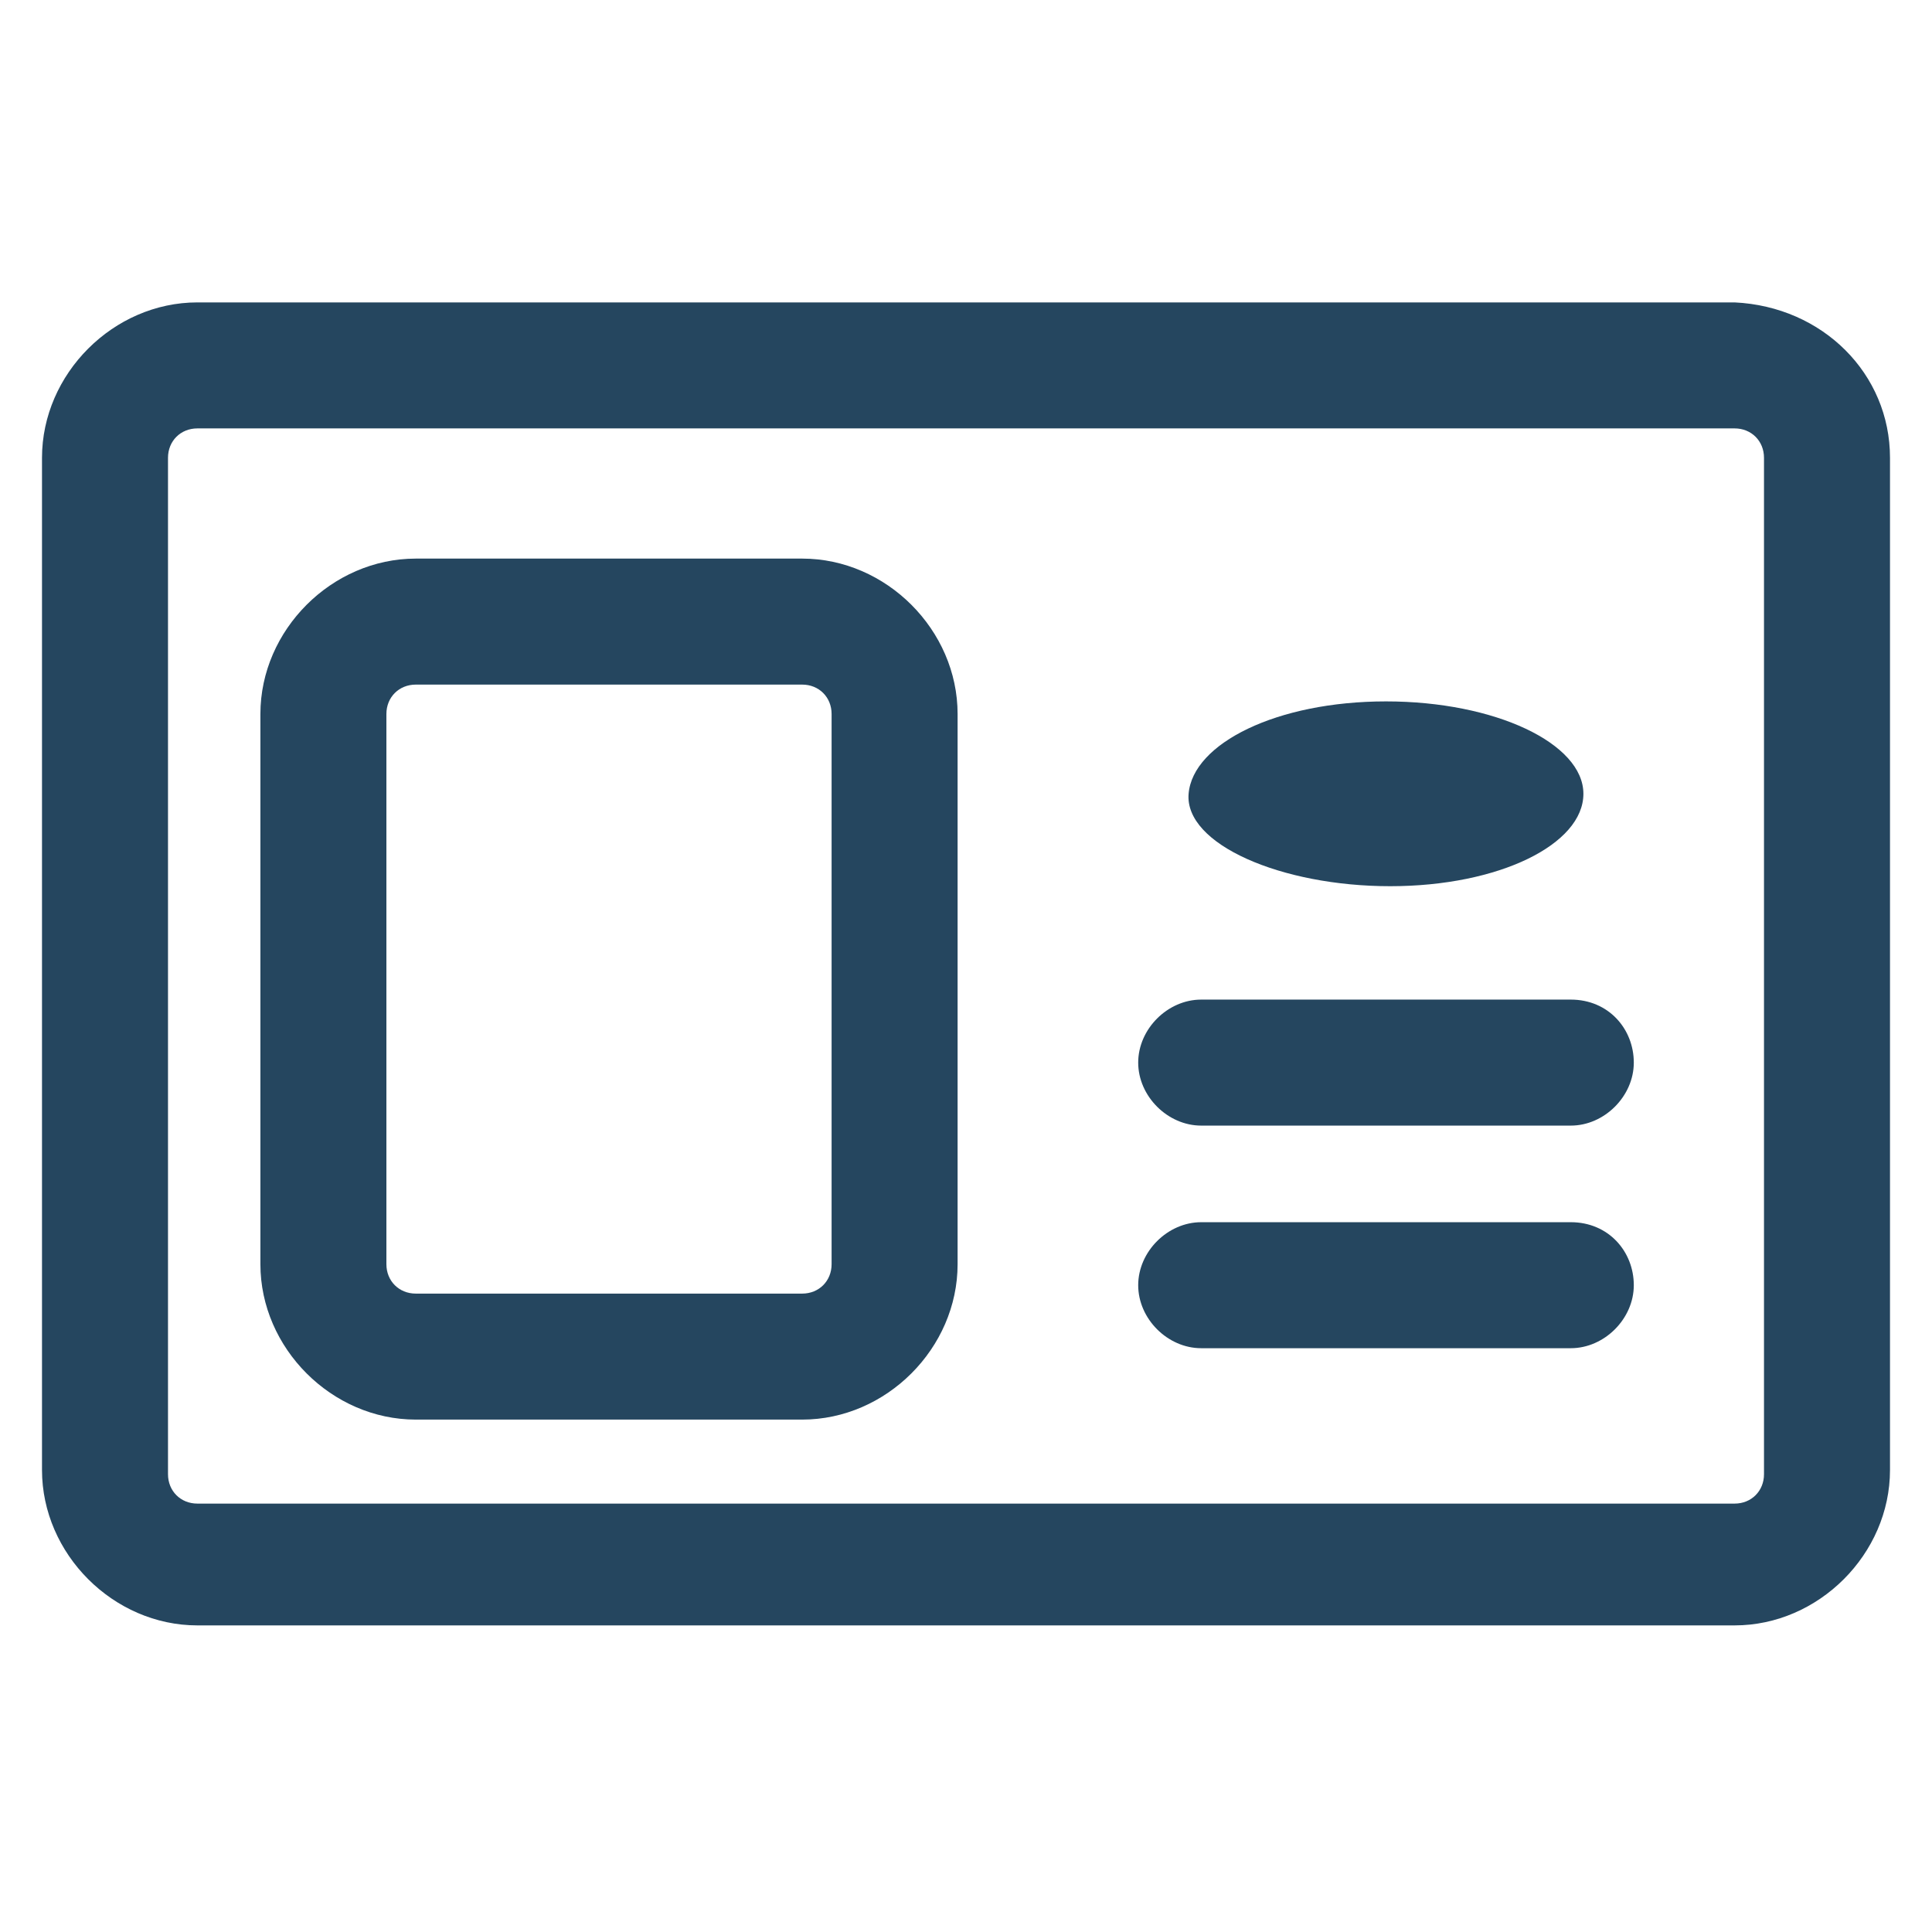 <?xml version="1.0" encoding="utf-8"?>
<!-- Generator: Adobe Illustrator 24.0.1, SVG Export Plug-In . SVG Version: 6.00 Build 0)  -->
<svg version="1.1" id="PICTOS_vectos" xmlns="http://www.w3.org/2000/svg" xmlns:xlink="http://www.w3.org/1999/xlink" x="0px"
	 y="0px" viewBox="0 0 46 46" style="enable-background:new 0 0 46 46;" xml:space="preserve">
<style type="text/css">
	.st0{fill:#25465F;}
</style>
<path class="st0" d="M19.1,13.3H9.9c-2,0-3.7,1.7-3.7,3.7v13.1c0,2,1.7,3.7,3.7,3.7l0,0h9.2c2,0,3.7-1.7,3.7-3.7c0,0,0,0,0,0V17
	C22.8,15,21.1,13.3,19.1,13.3L19.1,13.3z M19.8,30.1c0,0.4-0.3,0.7-0.7,0.7H9.9c-0.4,0-0.7-0.3-0.7-0.7l0,0V17
	c0-0.4,0.3-0.7,0.7-0.7h9.2c0.4,0,0.7,0.3,0.7,0.7V30.1z"/>
<path class="st0" d="M37.4,23.8h-8.8c-0.8,0-1.5,0.7-1.5,1.5s0.7,1.5,1.5,1.5h8.8c0.8,0,1.5-0.7,1.5-1.5S38.3,23.8,37.4,23.8z"/>
<path class="st0" d="M37.4,29.1h-8.8c-0.8,0-1.5,0.7-1.5,1.5s0.7,1.5,1.5,1.5h8.8c0.8,0,1.5-0.7,1.5-1.5S38.3,29.1,37.4,29.1z"/>
<path class="st0" d="M33.1,21.1c2.6,0,4.6-1,4.6-2.2c0-1.2-2.1-2.2-4.7-2.2s-4.6,1-4.7,2.2S30.5,21.1,33.1,21.1z"/>
<path class="st0" d="M41.3,7.2H4.7c-2,0-3.7,1.7-3.7,3.7l0,0v24.1c0,2,1.7,3.7,3.7,3.7c0,0,0,0,0,0h36.6c2,0,3.7-1.7,3.7-3.7V10.9
	C45,8.9,43.4,7.3,41.3,7.2z M42,35.1c0,0.4-0.3,0.7-0.7,0.7H4.7c-0.4,0-0.7-0.3-0.7-0.7V10.9c0-0.4,0.3-0.7,0.7-0.7l0,0h36.6
	c0.4,0,0.7,0.3,0.7,0.7L42,35.1z"/>
</svg>
